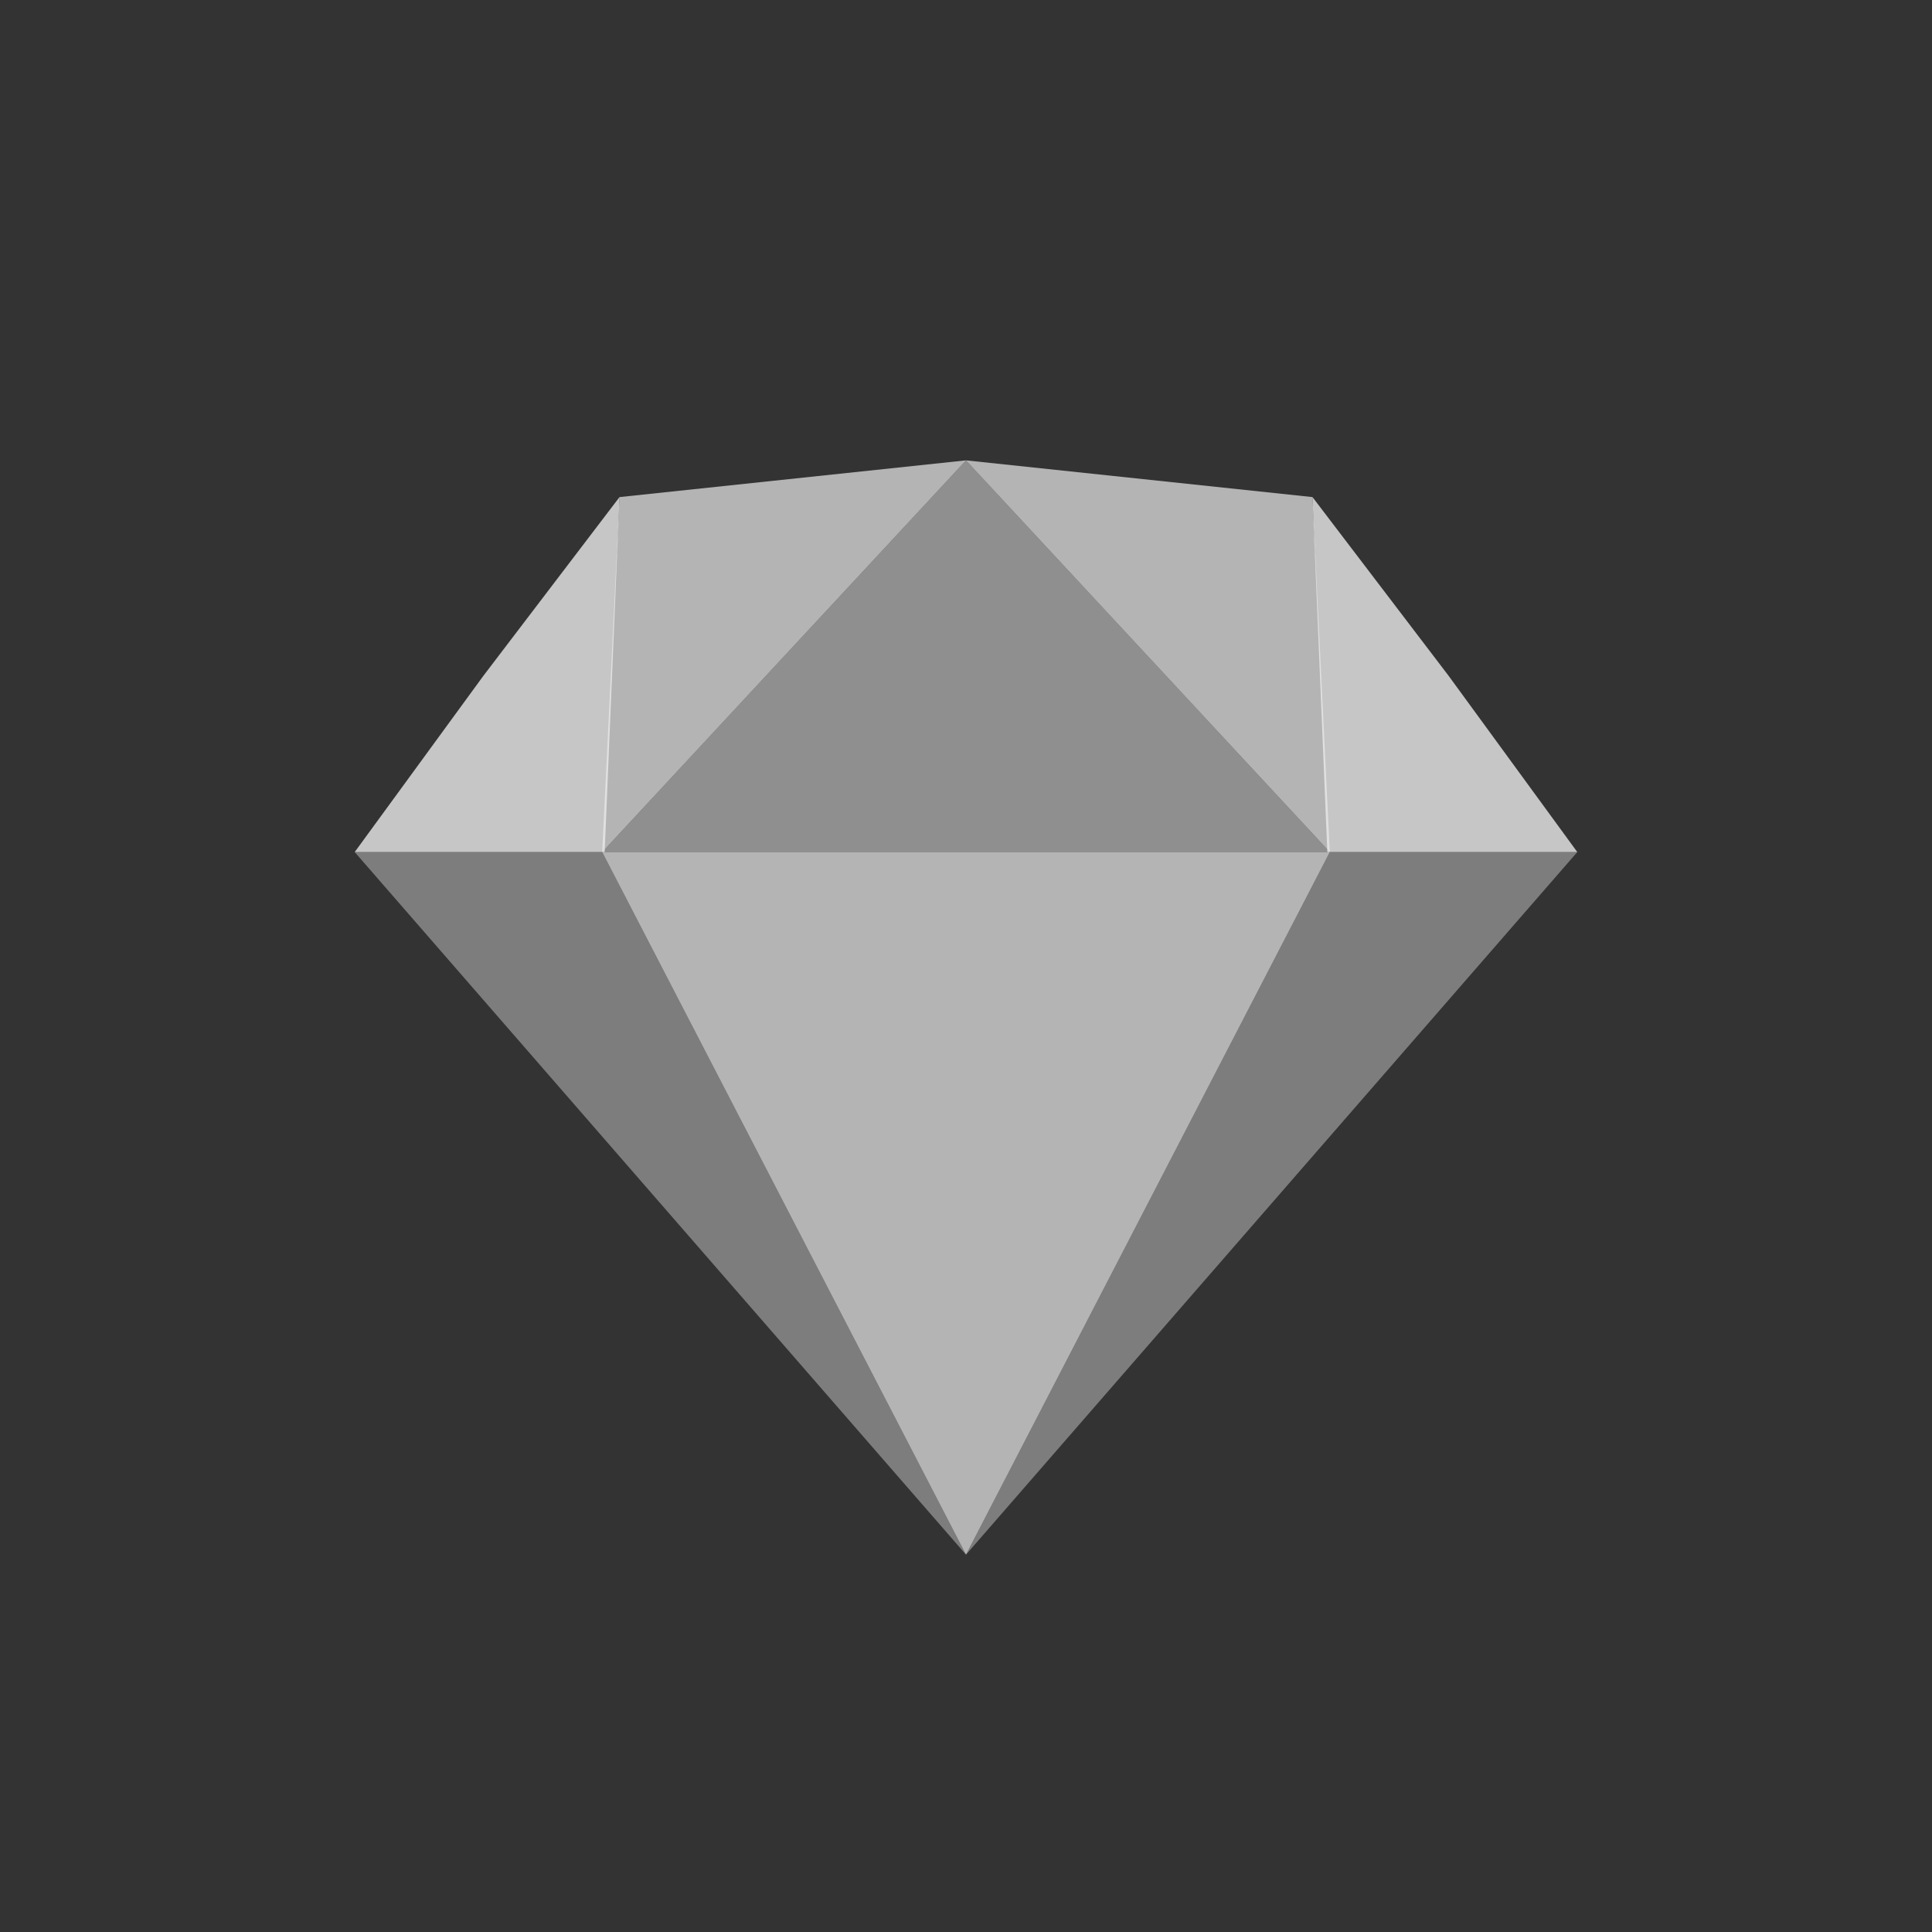 <svg width="256" height="256" viewBox="0 0 256 256" version="1.1" xmlns="http://www.w3.org/2000/svg" xmlns:xlink="http://www.w3.org/1999/xlink">
<rect x="0" y="0" width="256" height="256" fill="#333333" stroke="none"/>
<title>i-sketch</title>
<desc>Created using Figma</desc>
<g id="Canvas" transform="translate(-174 308)">
<clipPath id="clip-0" clip-rule="evenodd">
<path d="M 174 -308L 430 -308L 430 -52L 174 -52L 174 -308Z" fill="#FFFFFF"/>
</clipPath>
<g id="i-sketch" clip-path="url(#clip-0)">
<g id="icon" opacity="0.9">
<g id="Subtract">
<use xlink:href="#path0_fill" transform="translate(221 -195.098)" fill="#FFFFFF" fill-opacity="0.4"/>
</g>
<g id="Polygon">
<use xlink:href="#path1_fill" transform="matrix(-1 -1.21139e-16 1.23805e-16 -1 350.206 -195.098)" fill="#FFFFFF" fill-opacity="0.5"/>
</g>
<g id="Group 2">
<g id="Polygon">
<use xlink:href="#path2_fill" transform="matrix(-1 -1.21139e-16 1.23805e-16 -1 302 -195.098)" fill="#FFFFFF" fill-opacity="0.7"/>
</g>
<g id="Polygon">
<use xlink:href="#path3_fill" transform="matrix(1 -1.21139e-16 -1.23805e-16 -1 302 -195.098)" fill="#FFFFFF" fill-opacity="0.7"/>
</g>
</g>
<g id="Group">
<g id="Polygon">
<use xlink:href="#path4_fill" transform="matrix(-1 -1.21139e-16 1.23805e-16 -1 256.089 -195.098)" fill="#FFFFFF" fill-opacity="0.8"/>
</g>
<g id="Polygon">
<use xlink:href="#path4_fill" transform="matrix(1 -1.21139e-16 -1.23805e-16 -1 347.911 -195.098)" fill="#FFFFFF" fill-opacity="0.8"/>
</g>
<g id="Polygon">
<use xlink:href="#path5_fill" transform="matrix(-1 -1.21139e-16 1.23805e-16 -1 350.206 -102)" fill="#FFFFFF" fill-opacity="0.7"/>
</g>
</g>
</g>
</g>
</g>
<defs>
<path id="path0_fill" fill-rule="evenodd" d="M 0 0L 81 93.098L 162 0L 129.206 0L 81 93.098L 32.794 0L 0 0Z"/>
<path id="path1_fill" fill-rule="evenodd" d="M 48.206 51.902L 96.413 8.97468e-13L -1.28524e-23 1.27133e-23L 48.206 51.902Z"/>
<path id="path2_fill" fill-rule="evenodd" d="M 45.911 47.036L 48.206 2.47187e-22L 1.45351e-22 51.902L 45.911 47.036Z"/>
<path id="path3_fill" fill-rule="evenodd" d="M 45.911 47.036L 48.206 0L -4.98527e-24 51.902L 45.911 47.036Z"/>
<path id="path4_fill" fill-rule="evenodd" d="M -1.45351e-22 47.036L 18.036 23.356L 35.089 8.6664e-13L 1.968 -1.27133e-23L -1.45351e-22 47.036Z"/>
<path id="path5_fill" fill-rule="evenodd" d="M 48.206 0L 96.413 93.098L 9.97054e-23 93.098L 48.206 0Z"/>
</defs>
</svg>
